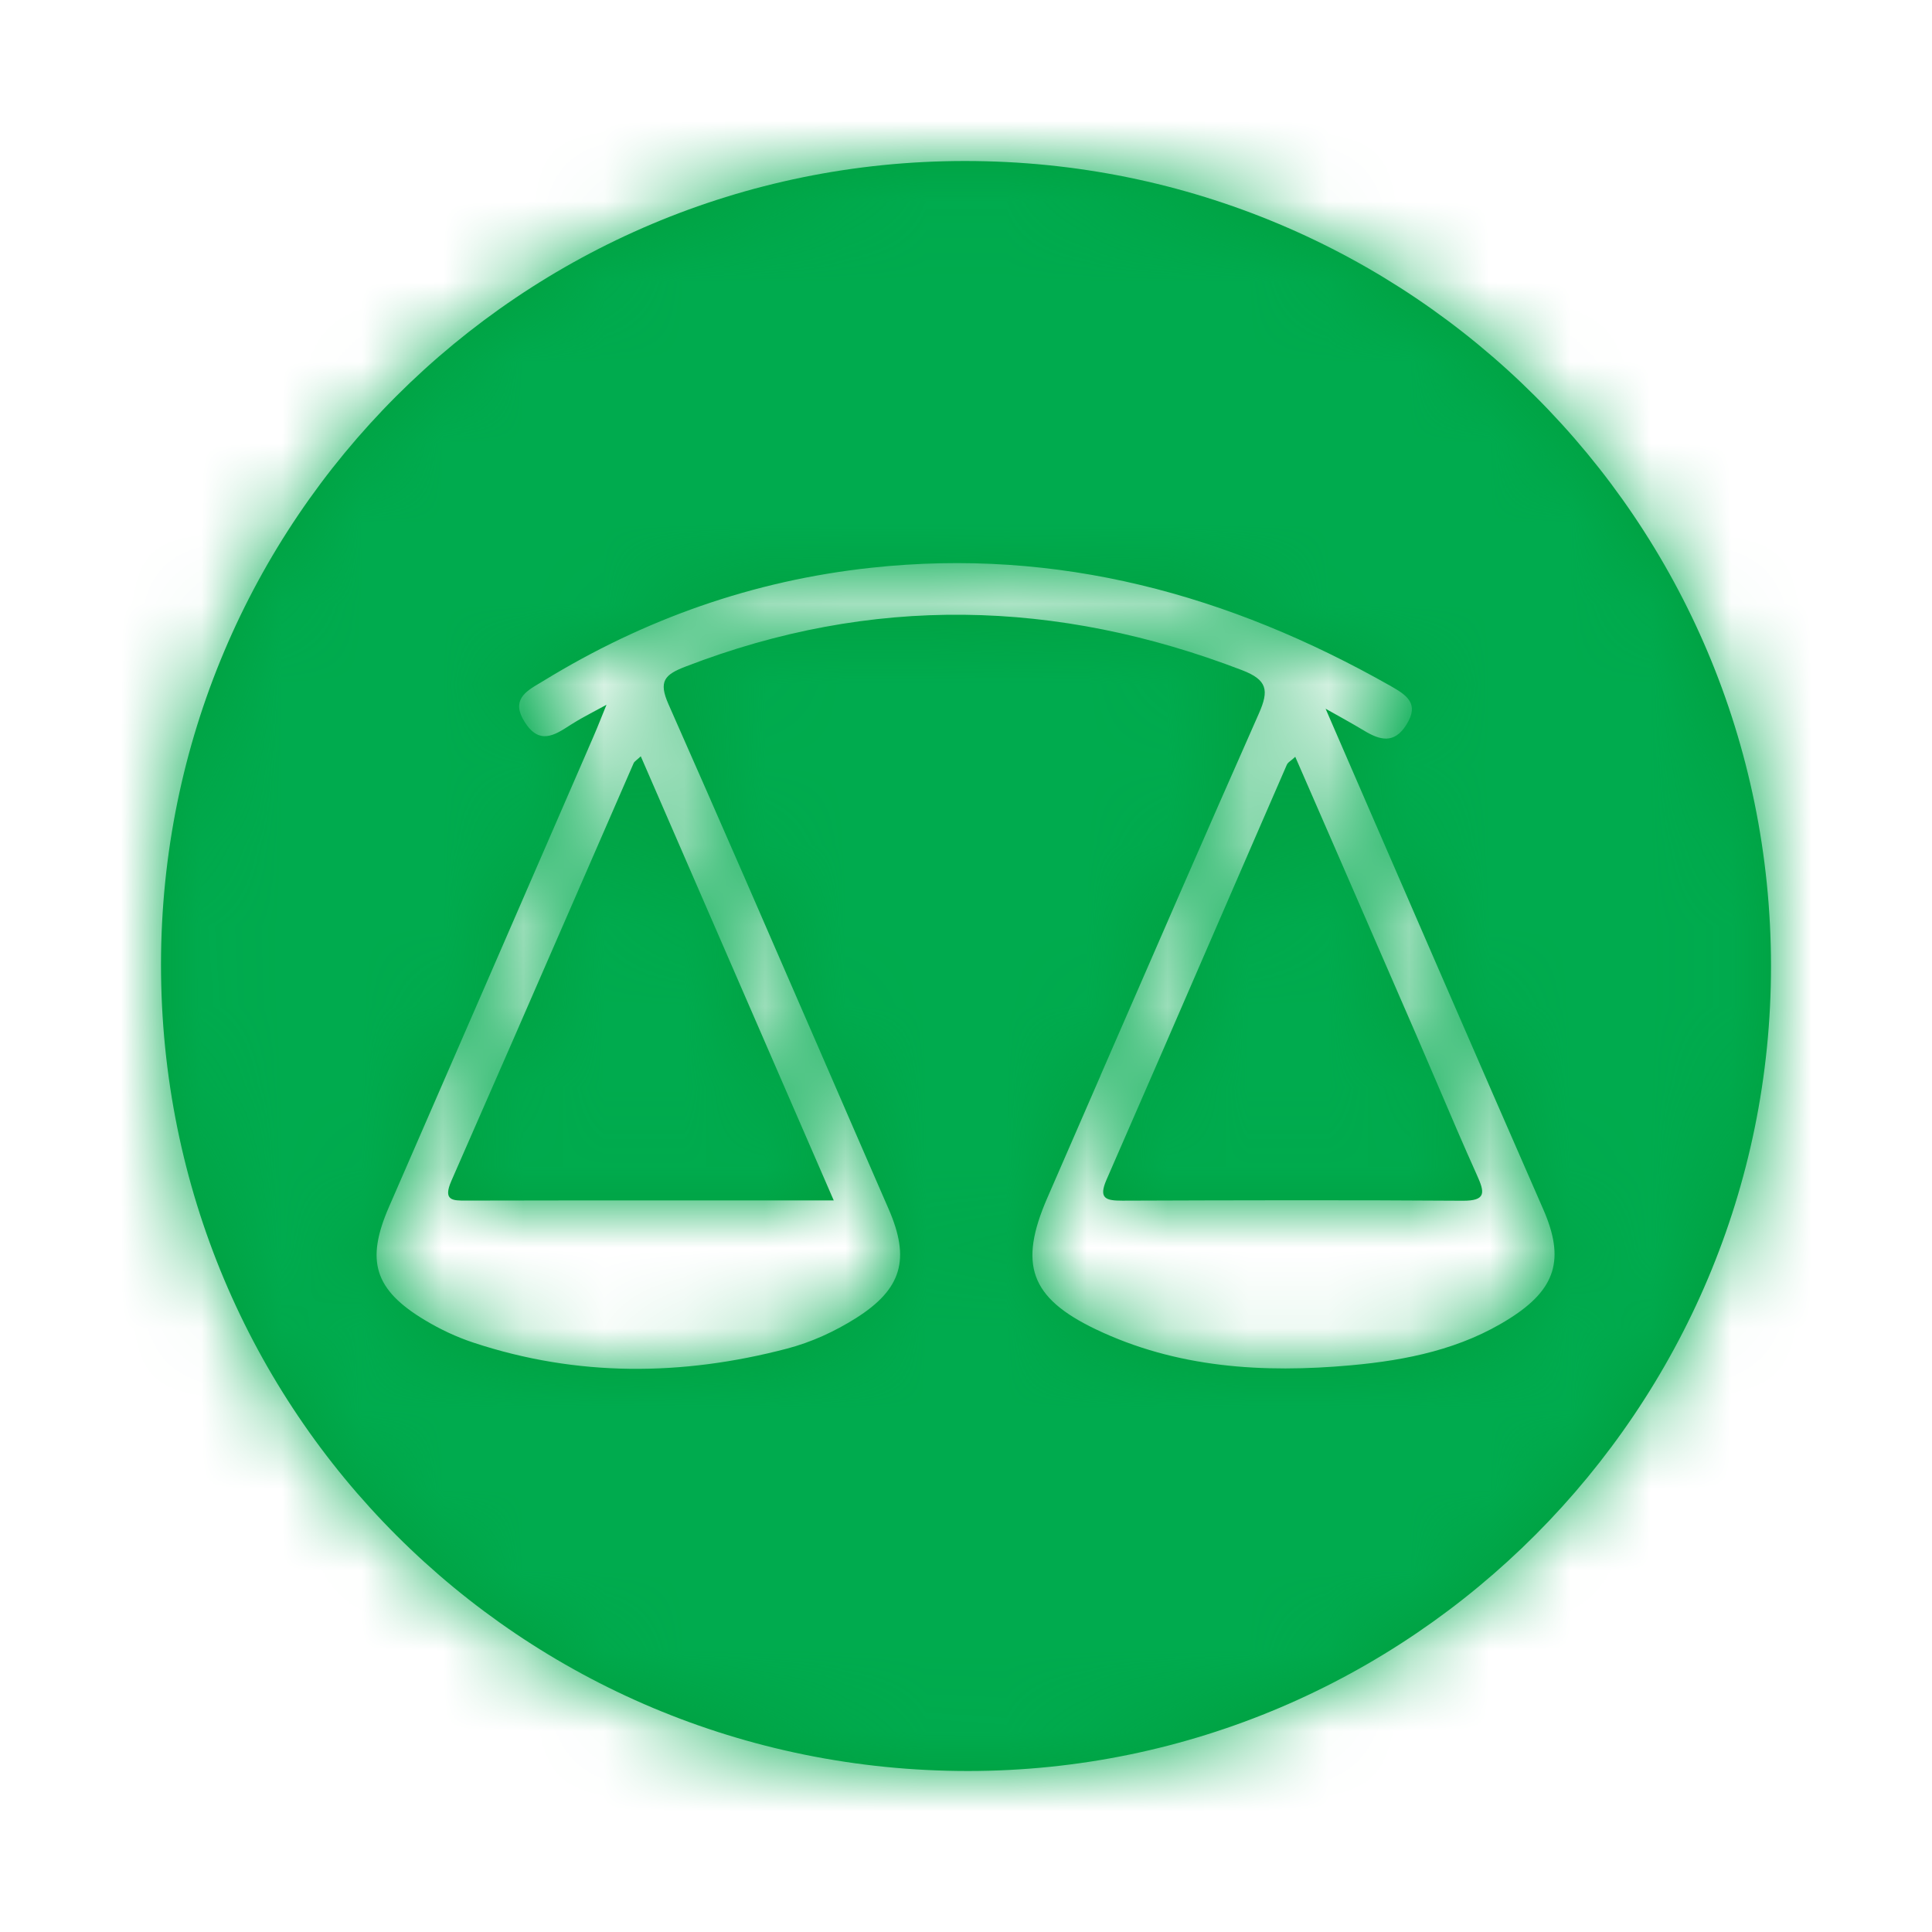 <svg width="24" height="24" viewBox="0 0 24 24" fill="none" xmlns="http://www.w3.org/2000/svg">
<g id="icon system/P/Pegadaian/Circle">
<path id="Mask" fill-rule="evenodd" clip-rule="evenodd" d="M11.987 2C17.529 2 21.996 6.459 22 11.997C22.004 17.505 17.525 21.998 12.027 22C6.464 22.002 1.997 17.538 2 11.979C2.003 6.46 6.466 2 11.987 2ZM16.671 8.918L16.671 8.918C16.779 8.979 16.86 9.025 16.94 9.073C17.138 9.194 17.319 9.248 17.472 9.001C17.636 8.738 17.472 8.634 17.272 8.52C15.269 7.385 13.141 6.801 10.821 7.053C9.357 7.211 8.004 7.69 6.751 8.458C6.735 8.468 6.718 8.478 6.701 8.488L6.701 8.488C6.529 8.59 6.347 8.698 6.517 8.968C6.698 9.256 6.886 9.135 7.081 9.009L7.108 8.992C7.183 8.944 7.261 8.902 7.361 8.848L7.361 8.848L7.361 8.848C7.412 8.821 7.469 8.791 7.534 8.755C7.507 8.822 7.484 8.878 7.464 8.928L7.464 8.928C7.428 9.017 7.401 9.084 7.372 9.15L7.306 9.302L7.305 9.305C6.481 11.202 5.657 13.099 4.831 14.995C4.541 15.662 4.649 16.023 5.281 16.401C5.469 16.514 5.673 16.61 5.882 16.679C7.171 17.105 8.472 17.095 9.777 16.753C10.081 16.673 10.366 16.542 10.632 16.375C11.205 16.013 11.31 15.642 11.039 15.019C10.745 14.345 10.452 13.669 10.159 12.994C9.544 11.577 8.929 10.161 8.304 8.748C8.178 8.463 8.255 8.381 8.515 8.281C10.827 7.388 13.127 7.442 15.429 8.325C15.744 8.446 15.766 8.575 15.638 8.864C14.976 10.359 14.325 11.859 13.672 13.358L13.672 13.36C13.451 13.867 13.231 14.374 13.01 14.881C12.652 15.704 12.794 16.12 13.608 16.511C14.616 16.994 15.692 17.059 16.784 16.96C17.477 16.897 18.154 16.759 18.754 16.378C19.33 16.014 19.441 15.641 19.172 15.025C18.738 14.034 18.307 13.043 17.876 12.051C17.576 11.36 17.276 10.67 16.964 9.95L16.467 8.804C16.546 8.848 16.612 8.886 16.671 8.918ZM7.96 9.395L10.357 14.912H9.645L8.7 14.912C7.738 14.912 6.776 14.911 5.813 14.914L5.791 14.914C5.622 14.915 5.499 14.915 5.608 14.667C6.123 13.495 6.634 12.322 7.145 11.148L7.145 11.148C7.387 10.592 7.629 10.036 7.871 9.481C7.877 9.467 7.889 9.457 7.91 9.439C7.923 9.428 7.94 9.414 7.96 9.395ZM16.566 10.493C16.408 10.131 16.249 9.767 16.09 9.401C16.071 9.419 16.054 9.433 16.039 9.445C16.012 9.466 15.993 9.481 15.985 9.501C15.709 10.134 15.435 10.768 15.16 11.401C14.69 12.486 14.219 13.572 13.745 14.656C13.643 14.89 13.739 14.915 13.941 14.915C15.349 14.91 16.757 14.906 18.164 14.916C18.47 14.919 18.443 14.81 18.346 14.595C18.18 14.227 18.022 13.856 17.864 13.486C17.777 13.282 17.69 13.079 17.602 12.876C17.258 12.083 16.913 11.291 16.566 10.493Z" fill="#009E3D"/>
<mask id="mask0_0_6388" style="mask-type:alpha" maskUnits="userSpaceOnUse" x="2" y="2" width="20" height="20">
<path id="Mask_2" fill-rule="evenodd" clip-rule="evenodd" d="M11.987 2C17.529 2 21.996 6.459 22 11.997C22.004 17.505 17.525 21.998 12.027 22C6.464 22.002 1.997 17.538 2 11.979C2.003 6.46 6.466 2 11.987 2ZM16.671 8.918L16.671 8.918C16.779 8.979 16.86 9.025 16.94 9.073C17.138 9.194 17.319 9.248 17.472 9.001C17.636 8.738 17.472 8.634 17.272 8.52C15.269 7.385 13.141 6.801 10.821 7.053C9.357 7.211 8.004 7.69 6.751 8.458C6.735 8.468 6.718 8.478 6.701 8.488L6.701 8.488C6.529 8.59 6.347 8.698 6.517 8.968C6.698 9.256 6.886 9.135 7.081 9.009L7.108 8.992C7.183 8.944 7.261 8.902 7.361 8.848L7.361 8.848L7.361 8.848C7.412 8.821 7.469 8.791 7.534 8.755C7.507 8.822 7.484 8.878 7.464 8.928L7.464 8.928C7.428 9.017 7.401 9.084 7.372 9.15L7.306 9.302L7.305 9.305C6.481 11.202 5.657 13.099 4.831 14.995C4.541 15.662 4.649 16.023 5.281 16.401C5.469 16.514 5.673 16.61 5.882 16.679C7.171 17.105 8.472 17.095 9.777 16.753C10.081 16.673 10.366 16.542 10.632 16.375C11.205 16.013 11.31 15.642 11.039 15.019C10.745 14.345 10.452 13.669 10.159 12.994C9.544 11.577 8.929 10.161 8.304 8.748C8.178 8.463 8.255 8.381 8.515 8.281C10.827 7.388 13.127 7.442 15.429 8.325C15.744 8.446 15.766 8.575 15.638 8.864C14.976 10.359 14.325 11.859 13.672 13.358L13.672 13.36C13.451 13.867 13.231 14.374 13.01 14.881C12.652 15.704 12.794 16.12 13.608 16.511C14.616 16.994 15.692 17.059 16.784 16.96C17.477 16.897 18.154 16.759 18.754 16.378C19.33 16.014 19.441 15.641 19.172 15.025C18.738 14.034 18.307 13.043 17.876 12.051C17.576 11.36 17.276 10.67 16.964 9.95L16.467 8.804C16.546 8.848 16.612 8.886 16.671 8.918ZM7.96 9.395L10.357 14.912H9.645L8.7 14.912C7.738 14.912 6.776 14.911 5.813 14.914L5.791 14.914C5.622 14.915 5.499 14.915 5.608 14.667C6.123 13.495 6.634 12.322 7.145 11.148L7.145 11.148C7.387 10.592 7.629 10.036 7.871 9.481C7.877 9.467 7.889 9.457 7.91 9.439C7.923 9.428 7.94 9.414 7.96 9.395ZM16.566 10.493C16.408 10.131 16.249 9.767 16.09 9.401C16.071 9.419 16.054 9.433 16.039 9.445C16.012 9.466 15.993 9.481 15.985 9.501C15.709 10.134 15.435 10.768 15.16 11.401C14.69 12.486 14.219 13.572 13.745 14.656C13.643 14.89 13.739 14.915 13.941 14.915C15.349 14.91 16.757 14.906 18.164 14.916C18.47 14.919 18.443 14.81 18.346 14.595C18.18 14.227 18.022 13.856 17.864 13.486C17.777 13.282 17.69 13.079 17.602 12.876C17.258 12.083 16.913 11.291 16.566 10.493Z" fill="white"/>
</mask>
<g mask="url(#mask0_0_6388)">
<g id="Color/1. Shades/2. Secondary">
<rect id="color" x="-8" y="-6.333" width="40" height="40" fill="#00AB4E"/>
</g>
</g>
</g>
</svg>
